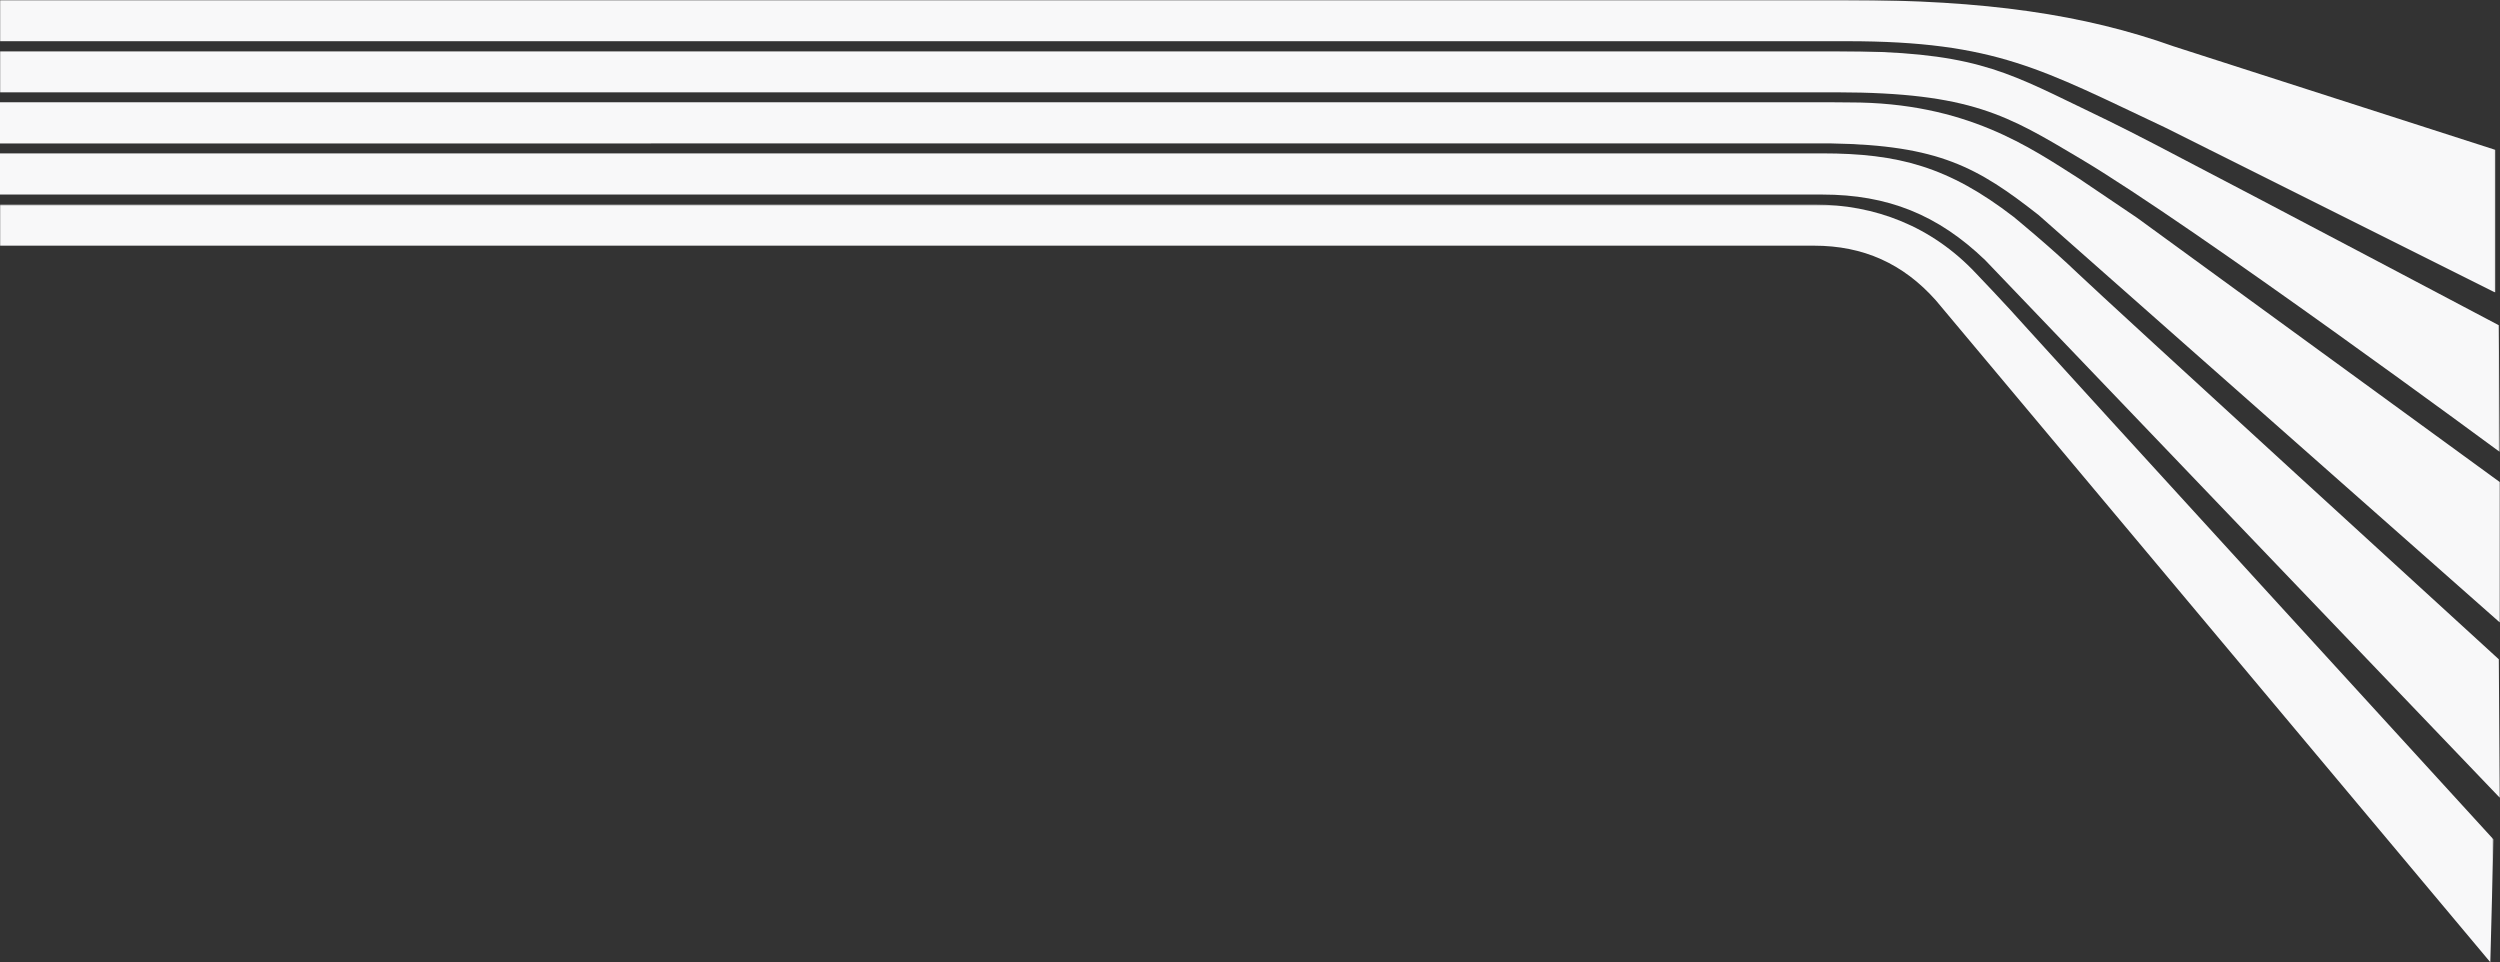 <?xml version="1.0" encoding="UTF-8"?>
<svg width="1678px" height="646px" viewBox="0 0 1678 646" version="1.1" xmlns="http://www.w3.org/2000/svg" xmlns:xlink="http://www.w3.org/1999/xlink">
    <rect x="0" y="0" width="1678" height="646" fill="#333333" stroke="none"/>
    <!-- Generator: Sketch 54.1 (76490) - https://sketchapp.com -->
    <title>Group 14</title>
    <desc>Created with Sketch.</desc>
    <defs>
        <polygon id="path-1" points="0 0.015 1673.649 0.015 1673.649 508.601 0 508.601"></polygon>
        <polygon id="path-3" points="0 0.077 1677.814 0.077 1677.814 269.087 0 269.087"></polygon>
        <polygon id="path-5" points="0 0.762 1674.905 0.762 1674.905 197.167 0 197.167"></polygon>
    </defs>
    <g id="Holding-Page-Desktop" stroke="none" stroke-width="1" fill="none" fill-rule="evenodd">
        <g id="Group-14" transform="translate(839, 322.5) scale(1, -1) translate(-839, -322.5) translate(0, -1)">
            <g id="Group-3" transform="translate(0, 0.138)">
                <mask id="mask-2" fill="white">
                    <use xlink:href="#path-1"></use>
                </mask>
                <g id="Clip-2"></g>
                <path d="M1217.608,508.601 L0,508.601 L0,480.964 L1217.608,480.964 C1250.63,480.964 1277.355,468.972 1299.306,444.305 L1671.504,0.014 L1673.649,82.432 C1673.649,82.432 1375.798,408.319 1360.979,425.011 C1345.987,441.898 1326.228,462.462 1326.228,462.462 C1296.473,494.112 1258.4,508.601 1217.608,508.601" id="Fill-1" fill="#F8F8F9" mask="url(#mask-2)"></path>
            </g>
            <path d="M1223.136,543.051 L0,543.051 L0,515.414 L1223.136,515.414 C1267.072,515.414 1300.79,501.835 1332.46,471.384 L1677.813,110.602 L1677.202,203.484 C1677.202,203.484 1412.228,445.607 1394.563,462.6 C1376.412,480.063 1351.614,500.39 1351.614,500.39 C1307.865,534.134 1274.073,543.051 1223.136,543.051" id="Fill-4" fill="#F8F8F9"></path>
            <path d="M1241.311,577.252 C1237.762,577.254 1230.128,577.399 1228.404,577.361 L0,577.361 L0,549.724 L1229.187,549.733 C1301.125,548.532 1327.27,533.877 1368.37,501.614 L1677.814,228.241 L1677.814,322.457 L1434.39,499.822 L1395.272,526.245 C1362.972,546.687 1319.813,577.368 1241.311,577.252" id="Fill-6" fill="#F8F8F9"></path>
            <g id="Group-10" transform="translate(0, 342.587)">
                <mask id="mask-4" fill="white">
                    <use xlink:href="#path-3"></use>
                </mask>
                <g id="Clip-9"></g>
                <path d="M1232.823,269.087 L0,269.087 L0,241.45 L1232.823,241.45 C1323.184,241.329 1347.694,225.814 1396.095,197.061 C1472.99,151.381 1677.814,0.077 1677.814,0.077 L1677.202,85.111 C1677.202,85.111 1525.177,165.486 1446.336,206.558 C1421.449,219.523 1404.879,227.347 1396.72,231.293 C1344.834,256.386 1321.773,269.087 1232.823,269.087" id="Fill-8" fill="#F8F8F9" mask="url(#mask-4)"></path>
            </g>
            <g id="Group-13" transform="translate(0, 448.818)">
                <mask id="mask-6" fill="white">
                    <use xlink:href="#path-5"></use>
                </mask>
                <g id="Clip-12"></g>
                <path d="M1239.718,197.167 L-0,197.167 L-0,169.53 L1239.718,169.53 C1339.911,169.53 1370.974,150.262 1453.076,111.662 L1674.905,0.762 L1674.905,96.582 L1459.036,166.045 C1398.763,187.542 1332.374,197.167 1239.718,197.167" id="Fill-11" fill="#F8F8F9" mask="url(#mask-6)"></path>
            </g>
        </g>
    </g>
</svg>